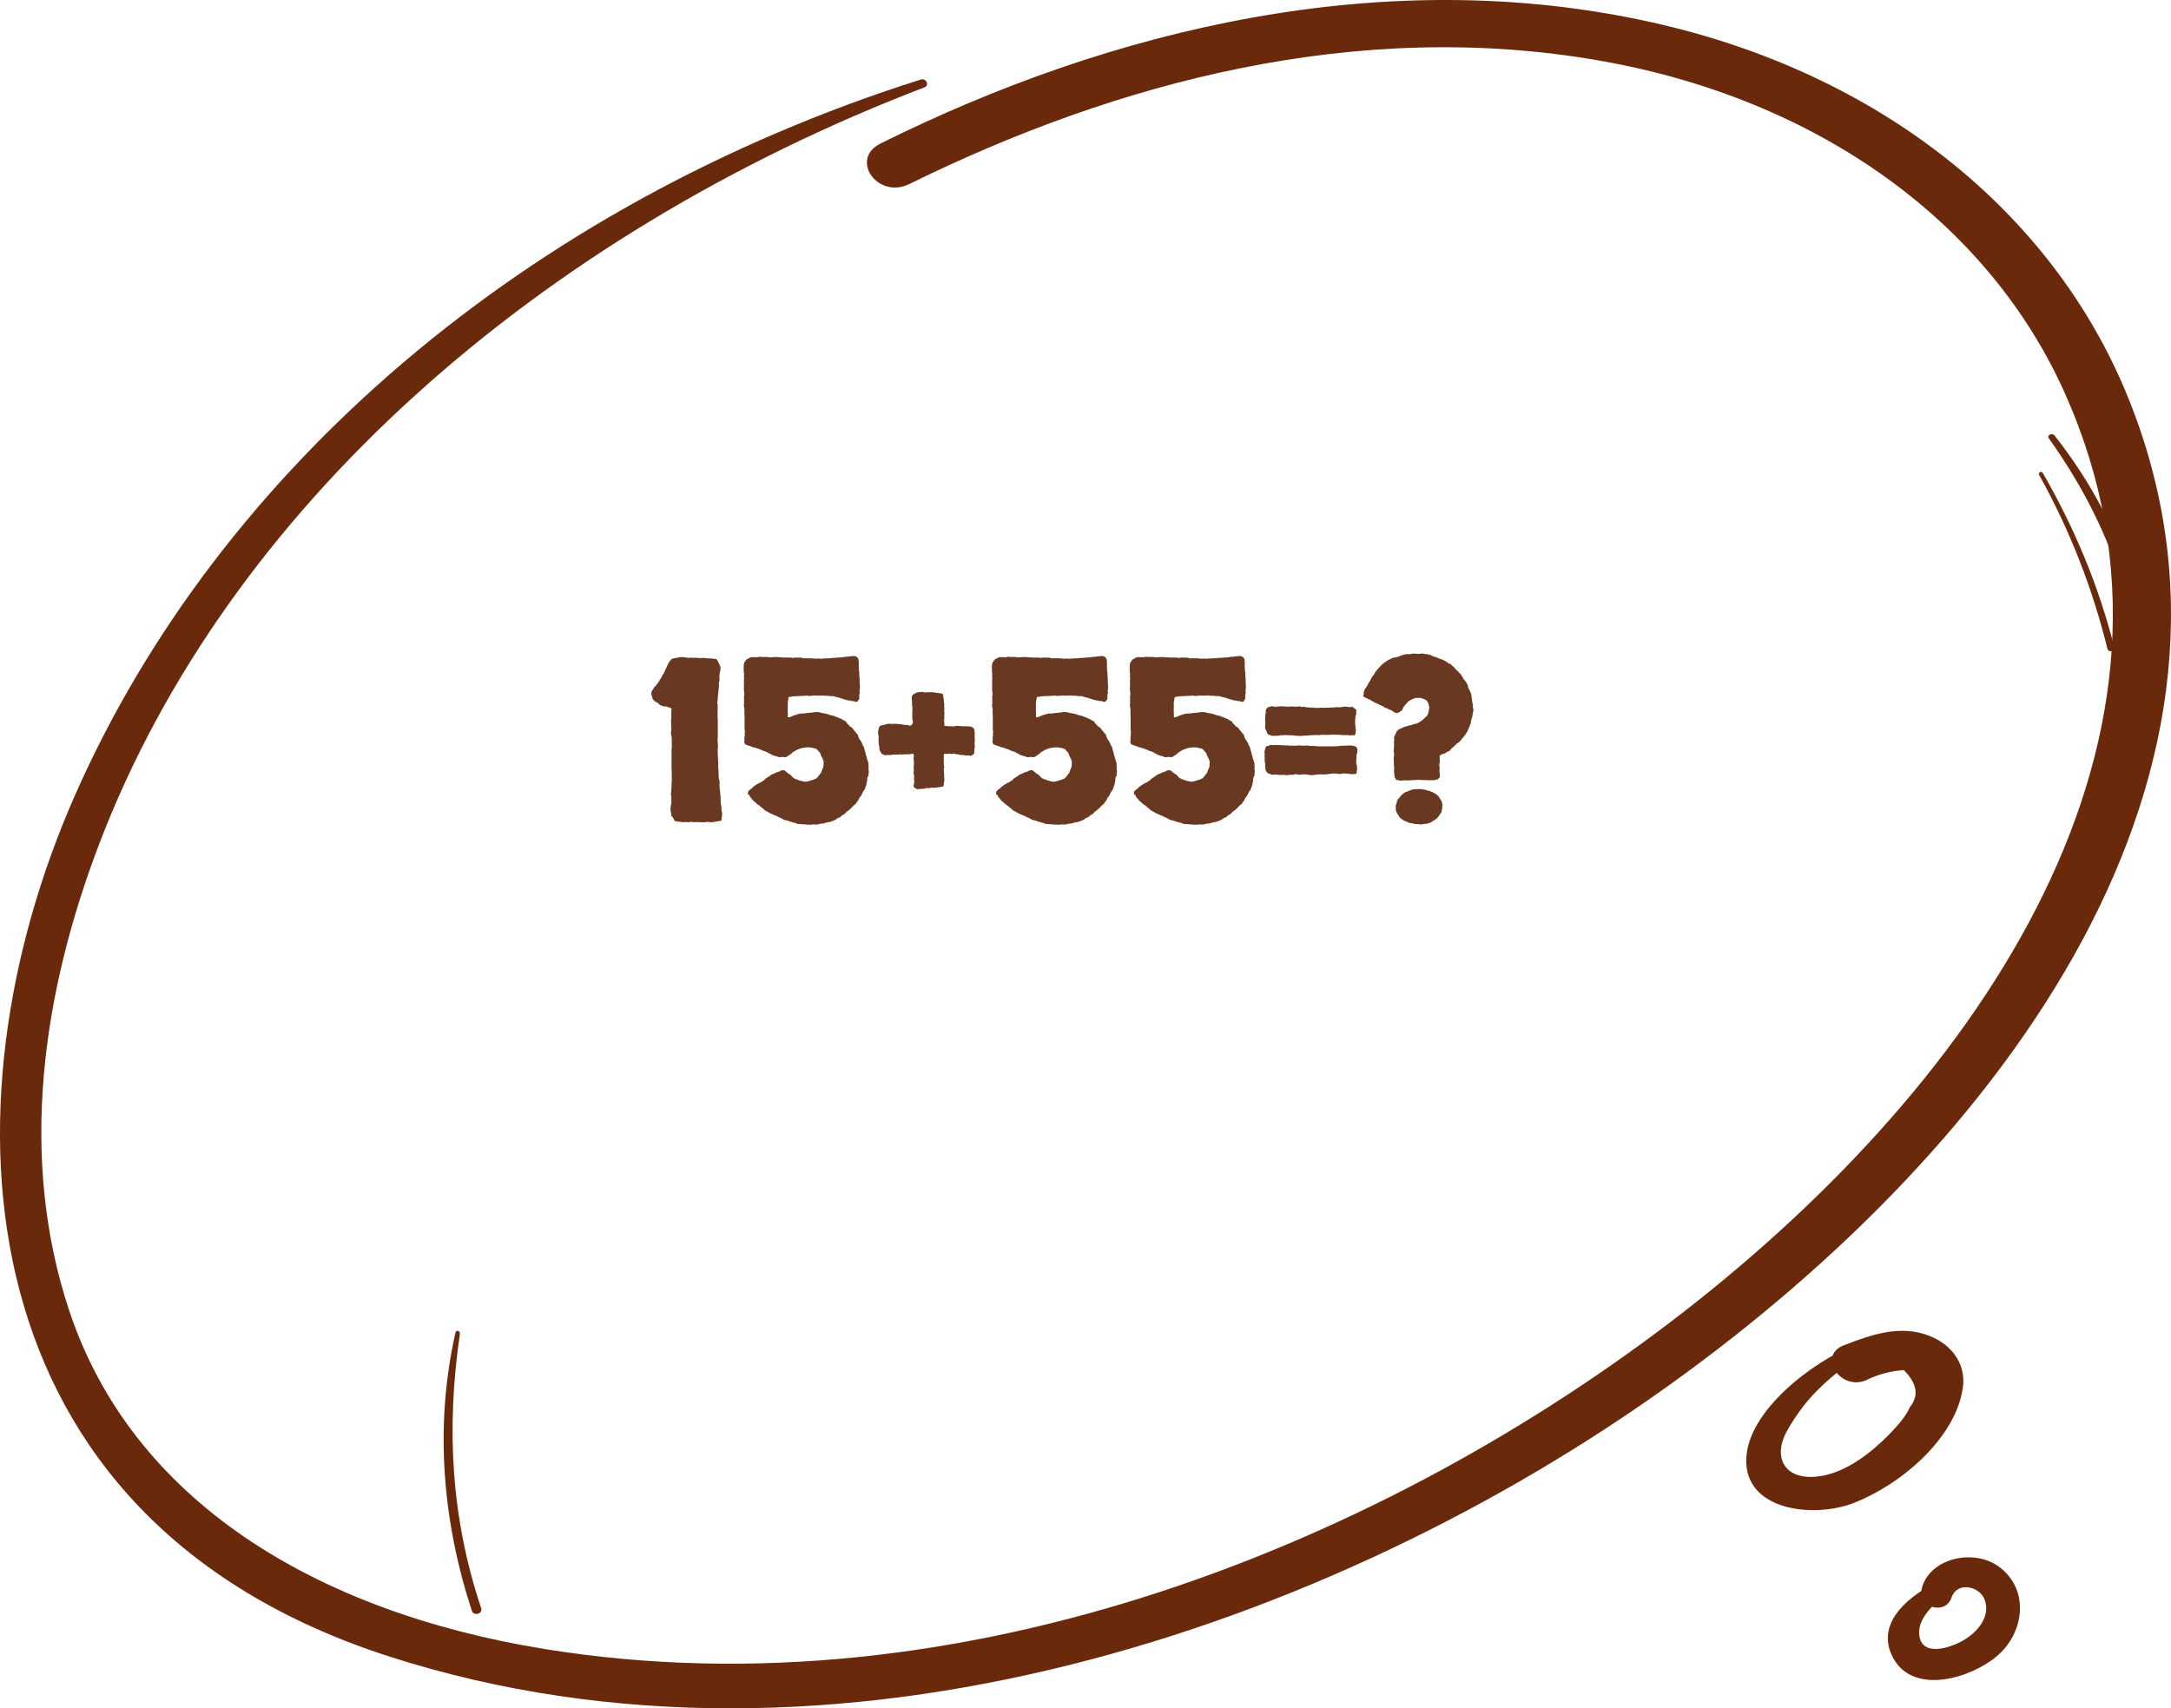 <svg fill="none" height="181" viewBox="0 0 230 181" width="230" xmlns="http://www.w3.org/2000/svg"><g fill="#6a290b"><path d="m97.525 8.435c-41.848 13.262-74.409 41.389-89.6 75.867-14.505 32.895-12.202 76.608 33.395 91.232 47.017 15.085 99.866-3.185 135.588-28.828 35.698-25.603 64.781-65.149 48.414-104.915-7.963-19.332-26.094-34.037-50.325-39.426-28.323-6.311-57.308.701-81.711 12.841-3.332 1.663-.294 5.95 3.063 4.287 21.977-10.818 47.434-17.589 73.16-13.062 23.178 4.067 41.235 17.189 49.296 35.339 16.072 36.141-8.747 72.561-40.353 97.162-31.386 24.401-76.492 42.952-120.766 35.78-24.354-3.947-43.685-15.786-50.35-35.84-5.39-16.207-2.867-33.636 3.185-49.483 13.549-35.479 46.527-64.468 87.419-80.134.564-.22.172-1.022-.416-.821z"/><path d="m196.567 142.445c-4.642 1.9-11.307 6.995-11.56 12.028-.275 5.596 7.125 6.431 11.399 4.761 5.125-2.005 10.779-6.933 11.537-12.174.368-2.443-1.08-4.573-3.562-5.533-3.079-1.212-6.182-.105-9.078 1.023-2.757 1.086-.367 4.823 2.367 3.696 1.264-.627 2.597-.982 4.022-1.086 1.402 1.399 1.632 2.694.644 3.925-.414 1.024-1.448 2.109-2.206 2.903-1.885 1.921-4.528 4.03-7.401 4.427-3.562.501-5.01-1.9-3.424-4.782.506-.919 1.103-1.817 1.77-2.673 1.723-2.213 3.93-3.905 6.251-5.596.62-.438-.161-1.169-.759-.919z"/><path d="m205.709 167.377c-3.307 1.521-7.205 4.522-5.126 8.316 2.173 3.944 8.197 2.122 10.961-.215 2.882-2.421 3.519-6.944.33-9.409-2.74-2.122-7.63-.964-8.315 2.401-.378 1.865 2.575 2.679 3.189.793.567-1.715 2.93-1.243 3.496.193.662 1.693-.59 3.322-2.078 4.244-1.465.9-4.63 1.95-4.843-.536-.165-1.929 1.937-3.494 3.307-4.694.662-.579-.165-1.436-.921-1.093z"/><path d="m48.258 141.169c-2.229 9.866-1.398 19.895 1.722 29.477.203.628 1.195.345.993-.263-3.201-9.603-3.708-19.105-2.249-29.072.041-.304-.405-.446-.466-.142z"/><path d="m216.027 50.313c3.272 5.882 5.65 12.002 7.242 18.437.109.434.829.257.72-.178-1.636-6.455-4.188-12.594-7.569-18.456-.153-.257-.523-.04-.393.197z"/><path d="m217.054 46.437c7.271 10.183 10.603 21.141 9.554 33.071-.046.655 1.142.655 1.212 0 1.026-11.91-2.33-23.424-10.16-33.369-.257-.318-.839-.04-.606.298z"/></g><path d="m76.465 86.906c-.188.078-.344.117-.469.117-.125.016-.266.039-.422.07-.219.031-.351.039-.398.023-.031-.016-.062-.031-.094-.047-.219.031-.398.047-.539.047-.125 0-.25 0-.375 0-.219-.016-.359-.023-.422-.023-.047.016-.102.023-.164.023s-.125-.008-.188-.023c-.047-.016-.102-.024-.164-.024-.125.031-.219.047-.281.047-.141 0-.25-.008-.328-.023-.25.031-.43.023-.539-.024-.109-.031-.203-.031-.281 0-.062-.031-.172-.062-.328-.094-.062-.141-.102-.227-.117-.258-.109-.156-.18-.25-.211-.281-.031-.078-.047-.141-.047-.188.016-.047.016-.086 0-.117-.062-.25-.078-.453-.047-.609.016-.156.039-.297.07-.422.016-.062.016-.109 0-.141 0-.031 0-.086 0-.164v-.328c0-.109-.008-.172-.023-.188-.016-.031-.024-.062-.024-.094.031-.25.047-.438.047-.562s.008-.242.023-.352c.016-.047.016-.094 0-.141 0-.047 0-.094 0-.141.016-.078.024-.164.024-.258.016-.094.016-.188 0-.281v-.586c-.016-.094-.024-.148-.024-.164.016-.031.024-.07.024-.117 0-.062-.008-.133-.024-.211 0-.094 0-.172 0-.234v-.328c0-.219 0-.414 0-.586.016-.172.016-.344 0-.516 0-.078 0-.164 0-.258 0-.094.008-.18.024-.258.016-.156.016-.289 0-.398 0-.141 0-.274 0-.399 0-.141-.008-.258-.024-.351-.047-.219-.07-.344-.07-.375 0-.062.008-.125.024-.188.016-.062.023-.125.023-.188v-.375c-.016-.125-.023-.227-.023-.305.016-.078.008-.156-.024-.234.031-.047.047-.156.047-.328 0-.219 0-.406 0-.562 0-.172.008-.312.023-.422-.047-.047-.133-.086-.258-.117-.203-.078-.383-.117-.539-.117-.141-.016-.266-.055-.375-.117-.094-.047-.172-.109-.234-.188-.062-.078-.148-.125-.258-.141-.031-.047-.086-.094-.164-.141-.062-.047-.117-.109-.164-.188-.047-.094-.07-.188-.07-.281-.031-.062-.055-.117-.07-.164-.016-.062-.016-.148 0-.258.047-.141.07-.211.07-.211.016 0 .039-.016.07-.047.047-.094.078-.148.094-.164.031-.031.047-.062.047-.094.125-.125.188-.188.188-.188 0-.016.008-.031.023-.047l.211-.258c.062-.109.102-.164.117-.164.016-.016.024-.039.024-.07.062-.078.102-.141.117-.188.031-.047.062-.094.094-.141.062-.109.094-.18.094-.211.016-.031.039-.07.07-.117.078-.094.117-.148.117-.164 0-.031.008-.055.023-.07.109-.219.203-.422.281-.609.016-.047.055-.133.117-.258.078-.125.133-.219.164-.281.109-.125.164-.188.164-.188 0-.016.008-.031.023-.047.219-.078.359-.117.422-.117.078-.016.164-.031.258-.047.125-.031.211-.047.258-.047.078-.016.141-.016.188 0h.117c.156 0 .234.008.234.023 0 .016.008.024.023.024.062-.016.156-.008.281.023h.164c.062-.016.117-.023.164-.023.062 0 .109.008.141.023h.141c.141-.016.219-.016.234 0h.07l.281.024c.156.016.297.008.422-.024.156.016.274.031.352.047.078 0 .148.008.211.023.109-.016.172-.016.188 0h.07c.172.016.305.031.399.047.094 0 .156.016.188.047.109.156.172.266.188.328.016.047.039.094.07.141.031.078.055.141.07.188.031.047.055.086.07.117v.328c-.016.078-.031.156-.047.234-.016.062-.031.133-.047.211 0 .188-.008.289-.024.305v.047l.024.258c-.047.203-.07.359-.07.469.016.109.016.211 0 .305 0 .078-.008.148-.024.211 0 .062-.008.133-.023.211-.047.312-.07.586-.07.82-.031.219-.047.344-.047.375v.164c.016.031.031.07.047.117-.016.188-.024.289-.024.305.016 0 .024.016.024.047-.016.078-.024.156-.024.234v.234c.016.109.016.195 0 .258v.117c0 .125.008.219.024.281v.656c.016.109.016.219 0 .328v.305.211c.016.047.016.102 0 .164v.281c-.016.188-.024.281-.024.281 0 .109.008.211.024.305.016.094.023.195.023.305 0 .125-.008.258-.023.398-.016.125-.016.25 0 .375v.328l.023.281c.016.125.023.266.023.422v.469c0 .141.016.289.047.445 0 .062-.008.117-.023.164 0 .047.008.094.023.141v.258c.016.188.031.305.047.351.016.031.031.062.047.094.016.094.016.188 0 .281-.016.094-.016.188 0 .281l.023.328c0 .047.008.102.023.164.016.047.024.086.024.117v.164c0 .047.008.102.023.164v.141c.016.047.024.109.024.188v.258c.016.125.016.195 0 .211v.047c.062.219.086.383.07.492 0 .094.008.18.023.258.016.062.023.117.023.164.016.047.031.102.047.164 0 .094-.008.195-.023.305 0 .094-.016.188-.047.281zm2.766-2.742c0-.188.016-.297.047-.328.125-.125.195-.195.211-.211.031-.031.062-.039.094-.023.031-.062.07-.109.117-.141.047-.047.094-.086.141-.117.078-.078.172-.141.281-.188.031-.062.078-.094.141-.094.062-.016.109-.055.141-.117.062 0 .117-.008.164-.023.047-.031.086-.062.117-.094.047-.031.086-.055.117-.07.047-.031.094-.062.141-.094l.094-.094.094-.094c.156-.109.242-.164.258-.164s.031-.008.047-.023c.156-.109.25-.18.281-.211.172-.078.266-.117.281-.117.031-.016.062-.031.094-.047.156-.078.258-.117.305-.117.141-.047.211-.07.211-.07 0-.016.008-.031.023-.047.219-.062.352-.094.398-.094.172.109.274.18.305.211.031.016.047.039.047.07.078.031.133.07.164.117.031.031.086.055.164.07.141.156.227.25.258.281l.094.094c.188.109.312.164.375.164s.117.023.164.07l.351.094c.094.016.172.031.234.047.062 0 .125.008.188.023.078-.031.156-.047.234-.047.078-.016.156-.039.234-.07.125-.031.227-.062.305-.094.172-.047.312-.117.422-.211.031-.031.062-.07.094-.117.047-.047.086-.094.117-.141.078-.125.125-.188.141-.188.016-.016.031-.031.047-.047.047-.125.078-.211.094-.258.078-.219.133-.344.164-.375.016-.094.023-.195.023-.305.016-.125.016-.234 0-.328-.016-.062-.039-.125-.07-.188-.016-.062-.039-.117-.07-.164-.094-.172-.148-.281-.164-.328 0-.063-.016-.117-.047-.164-.047-.078-.102-.141-.164-.188-.062-.062-.117-.133-.164-.211-.141-.078-.234-.117-.281-.117l-.328-.07c-.219-.047-.461-.047-.727 0l-.305.047-.281.094c-.094.062-.18.094-.258.094-.141.109-.219.164-.234.164-.016-.016-.031-.016-.047 0-.172.125-.281.219-.328.281-.031.047-.086.078-.164.094-.125.094-.195.148-.211.164-.125.063-.227.086-.305.07-.062-.016-.141-.024-.234-.024-.078 0-.148.008-.211.024-.062.016-.133.008-.211-.024-.109-.062-.203-.094-.281-.094-.078-.016-.156-.039-.234-.07-.031-.016-.078-.031-.141-.047-.062-.031-.109-.062-.141-.094-.125-.047-.219-.094-.281-.141s-.141-.086-.234-.117c-.234-.062-.414-.133-.539-.211-.094-.031-.164-.055-.211-.07-.047-.031-.109-.055-.188-.07-.156-.062-.258-.094-.305-.094-.031 0-.078-.008-.141-.023-.125-.047-.203-.086-.234-.117-.156-.031-.242-.055-.258-.07l-.258-.094c-.094-.094-.141-.156-.141-.188 0-.047 0-.109 0-.188 0-.047 0-.094 0-.141.016-.047.023-.086.023-.117-.016-.156-.016-.234 0-.234.016-.016.023-.039.023-.07-.016-.125-.016-.219 0-.281.016-.062.016-.133 0-.211 0-.094-.008-.188-.023-.281 0-.109 0-.211 0-.305v-1.008c-.016-.172-.023-.312-.023-.422.016-.125.016-.242 0-.351 0-.063-.008-.109-.024-.141-.016-.047-.023-.094-.023-.141s0-.102 0-.164c.016-.062.023-.141.023-.234-.031-.094-.031-.203 0-.328-.016-.078-.023-.141-.023-.188.016-.062.023-.109.023-.141l.024-.305c-.031-.109-.047-.234-.047-.375 0-.141 0-.289 0-.445.016-.156.016-.25 0-.281-.016-.047-.008-.086.023-.117-.031-.078-.039-.148-.023-.211.016-.078.023-.156.023-.234-.031-.141-.039-.211-.023-.211.016-.016.023-.031.023-.047-.016-.203-.031-.367-.047-.492 0-.125 0-.25 0-.375 0-.156.016-.297.047-.422.094-.156.156-.25.188-.281.047-.031.078-.07.094-.117.203-.078.312-.133.328-.164.109-.047.18-.062.211-.047h.094.211c.078-.016.141-.008.188.023.047-.016.102-.023.164-.023s.102-.016.117-.047c.125.016.242.024.351.024h.352c.156 0 .258.008.305.023.047 0 .086.008.117.023.109 0 .219-.008.328-.023s.227-.023.352-.023c.047 0 .094.008.141.023h.141c.047 0 .094.008.141.023h.164c.125.016.25.024.375.024.141-.016.289-.016.445 0h.164c.078 0 .141.016.188.047.047-.031.117-.047.211-.047h.258.281c.188 0 .297.023.328.07h.258c.062-.016.117-.016.164 0h.141.258c.266.031.445.047.539.047.094-.016.195-.024.305-.024.172.031.273.039.305.024.047-.016.086-.024.117-.024.156.016.281.008.375-.023h.352c.062-.016.125-.023.188-.023.078-.016.148-.024.211-.024h.211c.094-.016.18-.023.258-.023.094-.016.203-.024.328-.024.156 0 .234-.008.234-.023.016-.016.031-.023.047-.023.156-.016.281-.024.375-.024.109-.016.227-.031.351-.047.141-.016.258-.024.352-.024.109-.016.219.016.328.094.125.109.188.219.188.328.016.125.024.227.024.305v.164.258c.016.172.016.281 0 .328 0 .047.016.086.047.117 0 .281.016.586.047.914v.352c.016.031.023.078.023.141v.492c-.016.062-.031.125-.047.188 0 .047.016.109.047.188-.047.109-.07.219-.07.328.016.109.016.219 0 .328-.062.125-.117.211-.164.258-.031.047-.086.07-.164.07-.047 0-.094-.008-.141-.023-.047-.031-.102-.055-.164-.07-.109.016-.188.016-.234 0-.031-.031-.062-.047-.094-.047-.047-.016-.094-.016-.141 0-.031 0-.07-.008-.117-.024-.109-.047-.203-.07-.281-.07-.062-.016-.125-.039-.188-.07-.078-.031-.156-.055-.234-.07-.062-.016-.125-.039-.188-.07-.125-.031-.203-.047-.234-.047-.016 0-.047-.008-.094-.023-.156-.047-.258-.078-.305-.094-.094 0-.172 0-.234 0-.047-.016-.094-.016-.141 0-.062-.031-.219-.047-.469-.047-.047 0-.094 0-.141 0-.047-.016-.102-.023-.164-.023-.266.016-.453.023-.562.023s-.219-.008-.328-.023c-.188.016-.305.031-.352.047-.047 0-.094 0-.141 0-.156 0-.242-.016-.258-.047-.172.031-.344.047-.516.047-.172 0-.359.008-.562.023-.172 0-.274.008-.305.023-.031 0-.062 0-.094 0-.062 0-.133.016-.211.047-.062.016-.133.016-.211 0-.031.047-.055.102-.07.164 0 .062-.008.125-.023.188-.031.125-.047.242-.047.351v.281c.016.078.016.156 0 .234-.016.062-.016.133 0 .211v.188c.016.062.024.117.024.164 0 .078-.008.148-.024.211 0 .047.008.109.024.188.094-.016.156-.023.188-.023.031 0 .062-.008.094-.024.188-.094.289-.141.305-.141.047-.016.094-.031.141-.047.047-.016.094-.031.141-.047.219-.062.352-.102.399-.117.219 0 .391-.008.516-.024.125-.016.234-.031.328-.047.25-.016.43-.031.539-.047.109-.031.227-.047.352-.047.234 0 .406.031.516.094.094.016.164.023.211.023.062 0 .117.016.164.047.094 0 .164.008.211.023s.086.031.117.047c.172.062.266.094.281.094.172.047.273.07.305.07.031 0 .062.008.094.023.156.078.25.117.281.117.031 0 .062.008.094.023.141.078.234.125.281.141.047 0 .094.016.141.047.203.141.344.219.422.234.094.125.141.195.141.211s.016.039.047.07c.031.031.07.062.117.094.047.031.078.078.094.141.047.016.086.039.117.07.047.031.102.062.164.094.078.109.133.188.164.234.109.125.18.203.211.234.047.094.078.148.094.164.031 0 .062.016.094.047.062.172.102.281.117.328.016.031.024.062.024.094.031.031.055.07.07.117.031.047.062.086.094.117.094.141.164.274.211.399.031.094.055.156.07.187.031.016.055.039.07.07.062.172.086.266.07.281 0 .016.008.039.023.07.078.203.117.352.117.445.016.078.039.148.07.211.031.078.047.148.047.211.016.062.039.133.07.211.047.156.086.281.117.375-.016.078-.016.164 0 .258.016.094.016.18 0 .258v.164c0 .047.016.086.047.117-.031.078-.047.195-.047.352 0 .141-.039.242-.117.305 0 .078-.008.156-.023.234 0 .062-.008.133-.024.211l-.07.351c-.062.172-.109.305-.141.399-.062.156-.109.242-.141.258-.016 0-.031.016-.047.047-.062.141-.109.234-.141.281-.016.047-.039.086-.07.117 0 .062-.024.109-.07.141-.047.031-.086.07-.117.117-.047.125-.086.203-.117.234-.031.016-.031.039 0 .07-.094.078-.156.148-.188.211-.016.047-.039.086-.07.117-.109.109-.18.172-.211.188-.016 0-.031.008-.047.024-.125.141-.188.211-.188.211-.031.031-.07.07-.117.117-.047.031-.086.062-.117.094-.125.125-.203.18-.234.164-.031.031-.07.07-.117.117-.031.047-.062.086-.094.117-.078.047-.133.086-.164.117-.016.031-.047.047-.094.047-.141.094-.219.156-.234.187-.016.031-.039.055-.07.07-.125.047-.195.07-.211.07-.016 0-.031.008-.047.023-.125.094-.195.148-.211.164-.156.062-.266.109-.328.141-.062.016-.133.039-.211.07-.078.031-.156.047-.234.047-.078.016-.156.031-.234.047-.047.016-.094.031-.141.047-.031.016-.07.031-.117.047-.141 0-.242.008-.305.023-.188.031-.297.055-.328.07-.031.016-.062.023-.094.023-.234-.031-.406-.031-.516 0s-.203.031-.281 0c-.031 0-.125 0-.281 0-.297-.031-.516-.047-.656-.047-.125 0-.25-.016-.375-.047-.141-.078-.234-.117-.281-.117-.156-.016-.242-.031-.258-.047 0-.016-.016-.023-.047-.023-.172-.063-.289-.102-.351-.117-.047-.016-.094-.031-.141-.047-.047-.016-.102-.024-.164-.024-.047-.016-.094-.031-.141-.047-.094-.062-.164-.102-.211-.117-.031-.031-.062-.055-.094-.07-.109-.031-.195-.062-.258-.094-.031-.031-.07-.055-.117-.07-.047-.016-.086-.039-.117-.07-.078-.016-.141-.031-.188-.047-.031-.031-.078-.055-.141-.07-.156-.078-.273-.133-.351-.164-.203-.125-.375-.219-.516-.281-.125-.109-.188-.172-.188-.188-.094-.078-.148-.117-.164-.117s-.039-.016-.07-.047c-.109-.125-.188-.195-.234-.211-.031-.016-.062-.031-.094-.047-.047-.031-.086-.062-.117-.094-.031-.031-.062-.062-.094-.094-.156-.125-.258-.211-.305-.258-.047-.062-.094-.125-.141-.188-.031-.031-.062-.062-.094-.094-.016-.047-.047-.086-.094-.117-.031-.141-.07-.211-.117-.211s-.078-.016-.094-.047zm20.602-10.688c.062.078.094.172.094.281.016.094.031.203.047.328.031.203.039.32.023.352.031.078.047.141.047.188.016.031.008.062-.023.094.015.156.023.258.023.305.016.031.016.062 0 .094-.016.141-.016.25 0 .328s.016.156 0 .234v.375c0 .078-.008.141-.023.188v.094l.023.281v.141c.016.047.016.094 0 .141l.469.047h.234c.094-.016.172-.008.234.024.25-.047.407-.07.469-.07.266.016.438.031.516.047h.234.235c.046-.016.093-.008.14.024.063-.016.117-.016.164 0 .047 0 .102.008.164.023.203.109.305.203.305.281.016.062.031.156.047.281.016.109.016.211 0 .305v.305c0 .078.008.164.023.258.016.078.008.156-.023.234-.016.047-.016.117 0 .211.016.078.023.156.023.234-.031.125-.047.211-.047.258 0 .125-.007.211-.023.258 0 .047.008.102.023.164-.046.063-.109.125-.187.188-.063.062-.133.102-.211.117-.172-.047-.289-.062-.352-.047-.046.016-.101.016-.164 0-.203-.047-.359-.062-.468-.047-.11 0-.203-.023-.282-.07-.093.016-.187.008-.281-.024-.078-.031-.164-.047-.258-.047l-.281.023c-.172-.031-.273-.039-.305-.023-.015.016-.039.023-.07.023-.203-.016-.32-.016-.351 0-.047.094-.055.203-.024.328-.016.094-.023.156-.023.188.016.016.023.039.023.07 0 .094-.008.188-.023.281 0 .094.008.188.023.281 0 .062.008.117.024.164.015.031.015.086 0 .164-.032.078-.047.141-.047.188.016.031.023.062.023.094 0 .172.008.281.024.328.015.047.015.086 0 .117.015.234.023.406.023.516.016.109 0 .203-.047.281 0 .156-.008.258-.023.305-.016.047-.031.094-.047.141-.188.031-.312.055-.375.07-.047 0-.109.008-.188.024-.172.031-.312.047-.422.047-.109-.016-.227-.016-.352 0-.141.047-.219.062-.234.047 0-.016-.008-.023-.024-.023-.172 0-.281.016-.328.047-.031.016-.07.024-.117.024-.109 0-.172.008-.188.023-.016 0-.039 0-.07 0-.156.016-.258.024-.305.024-.047-.016-.102-.008-.164.023-.047-.031-.102-.062-.164-.094-.047-.047-.102-.086-.164-.117-.031-.078-.047-.141-.047-.188 0-.062.016-.133.047-.211.031-.141.031-.289 0-.445 0-.078 0-.141 0-.188.016-.047.016-.109 0-.188.016-.062.008-.117-.023-.164-.016-.062-.023-.133-.023-.211.031-.172.039-.281.023-.328-.016-.062-.023-.125-.023-.188l.047-.375-.047-.516c0-.047 0-.094 0-.141 0-.062.016-.109.047-.141-.016-.078-.031-.133-.047-.164 0-.047 0-.086 0-.117-.141 0-.219.008-.234.023s-.039.023-.07.023c-.172 0-.281.008-.328.024-.047 0-.094 0-.141 0-.109-.016-.18-.016-.211 0-.016 0-.031 0-.047 0-.062 0-.117.008-.164.023-.031 0-.078-.008-.141-.023-.094 0-.164.008-.211.023-.031 0-.07 0-.117 0h-.375c-.172 0-.289.016-.352.047-.078 0-.148 0-.211 0-.047-.016-.102-.016-.164 0-.156.016-.242.023-.258.023-.016-.016-.039-.023-.07-.023-.219-.078-.336-.156-.352-.234-.062-.125-.102-.195-.117-.211-.016-.031-.039-.078-.07-.141.031-.125.024-.25-.023-.375-.031-.141-.047-.297-.047-.469-.016-.156-.016-.289 0-.398.016-.125 0-.25-.047-.375-.016-.156-.016-.274 0-.352.016-.094.031-.172.047-.234.062-.172.094-.258.094-.258.016 0 .023-.008.023-.023.172-.047.258-.078.258-.094.094 0 .172-.016.234-.047.078-.031.148-.055.211-.07.141 0 .242-.016.305-.047.188.031.289.047.305.047.031-.016.062-.023.094-.023h.398c.062 0 .125.008.188.023l.281.024c.094.031.18.047.258.047.094.016.172.024.234.024.062-.016.125-.016.188 0s.117.039.164.07c.062.016.125.008.188-.023.156-.125.227-.234.211-.328-.016-.094-.031-.18-.047-.258 0-.078-.008-.164-.024-.258 0-.109 0-.203 0-.281v-.352c.016-.172.024-.297.024-.375-.016-.125-.031-.219-.047-.281 0-.063 0-.141 0-.234 0-.156-.008-.281-.023-.375-.016-.094-.016-.203 0-.328.031-.031.055-.07.07-.117.016-.047.047-.078.094-.094.156-.109.274-.172.352-.188.094-.031.18-.055.258-.07h.258c.016-.016.031-.023.047-.023.062 0 .117.016.164.047.062.016.117.024.164.024h.141c.047-.016.086-.024.117-.024h.399c.062 0 .117.008.164.024.062.016.117.008.164-.024.062.047.156.07.281.07.172.031.289.047.352.047s.133.008.211.024zm5.695 10.688c0-.188.016-.297.047-.328.125-.125.196-.195.211-.211.031-.031.063-.039.094-.023.031-.062.07-.109.117-.141.047-.047.094-.086.141-.117.078-.078.172-.141.281-.188.031-.062.078-.094.141-.094.062-.016.109-.055.14-.117.063 0 .117-.008.164-.023.047-.031.086-.062.117-.094.047-.031.086-.055.118-.07.047-.031.093-.062.14-.094.032-.031.063-.062.094-.094.031-.031.063-.062.094-.094.156-.109.242-.164.258-.164.015 0 .031-.008.046-.023.157-.109.25-.18.282-.211.172-.078.265-.117.281-.117.031-.016.062-.031.094-.047.156-.078.258-.117.304-.117.141-.047.211-.07.211-.07 0-.016.008-.031.024-.047.219-.062.351-.094.398-.094.172.109.274.18.305.211.031.016.047.039.047.07.078.031.133.07.164.117.031.031.086.055.164.07.141.156.226.25.258.281.031.031.062.062.093.094.188.109.313.164.375.164.063 0 .118.023.165.07l.351.094c.094.016.172.031.234.047.063 0 .125.008.188.023.078-.031.156-.047.234-.047.078-.016.157-.039.235-.07.125-.031.226-.062.304-.094.172-.047.313-.117.422-.211.032-.031.063-.07.094-.117.047-.047.086-.094.117-.141.078-.125.125-.188.141-.188.015-.016.031-.031.047-.047.047-.125.078-.211.093-.258.079-.219.133-.344.165-.375.015-.094.023-.195.023-.305.016-.125.016-.234 0-.328-.016-.062-.039-.125-.07-.188-.016-.062-.039-.117-.071-.164-.093-.172-.148-.281-.164-.328 0-.063-.015-.117-.047-.164-.046-.078-.101-.141-.164-.188-.062-.062-.117-.133-.164-.211-.14-.078-.234-.117-.281-.117l-.328-.07c-.219-.047-.461-.047-.727 0l-.304.047-.282.094c-.093.062-.179.094-.257.094-.141.109-.219.164-.235.164-.015-.016-.031-.016-.047 0-.172.125-.281.219-.328.281-.031.047-.086.078-.164.094-.125.094-.195.148-.211.164-.125.063-.226.086-.304.07-.063-.016-.141-.024-.235-.024-.078 0-.148.008-.211.024-.062.016-.133.008-.211-.024-.109-.062-.203-.094-.281-.094-.078-.016-.156-.039-.234-.07-.032-.016-.078-.031-.141-.047-.062-.031-.109-.062-.141-.094-.125-.047-.218-.094-.281-.141-.062-.047-.14-.086-.234-.117-.235-.062-.414-.133-.539-.211-.094-.031-.164-.055-.211-.07-.047-.031-.11-.055-.188-.07-.156-.062-.258-.094-.304-.094-.032 0-.079-.008-.141-.023-.125-.047-.203-.086-.234-.117-.157-.031-.243-.055-.258-.07l-.258-.094c-.094-.094-.141-.156-.141-.188 0-.047 0-.109 0-.188 0-.047 0-.094 0-.141.016-.047.024-.086.024-.117-.016-.156-.016-.234 0-.234.015-.016.023-.039.023-.07-.015-.125-.015-.219 0-.281.016-.062.016-.133 0-.211 0-.094-.008-.188-.023-.281 0-.109 0-.211 0-.305v-1.008c-.016-.172-.024-.312-.024-.422.016-.125.016-.242 0-.351 0-.063-.007-.109-.023-.141-.016-.047-.024-.094-.024-.141s0-.102 0-.164c.016-.062.024-.141.024-.234-.031-.094-.031-.203 0-.328-.016-.078-.024-.141-.024-.188.016-.062.024-.109.024-.141l.023-.305c-.031-.109-.047-.234-.047-.375 0-.141 0-.289 0-.445.016-.156.016-.25 0-.281-.015-.047-.007-.086.024-.117-.031-.078-.039-.148-.024-.211.016-.078.024-.156.024-.234-.031-.141-.039-.211-.024-.211.016-.016.024-.031.024-.047-.016-.203-.031-.367-.047-.492 0-.125 0-.25 0-.375 0-.156.016-.297.047-.422.094-.156.156-.25.187-.281.047-.031.079-.07.094-.117.203-.078.313-.133.328-.164.11-.047.18-.062.211-.047h.094.211c.078-.016.141-.008.187.023.047-.016.102-.023.164-.023.063 0 .102-.016.118-.047.125.016.242.024.351.024h.352c.156 0 .258.008.304.023.047 0 .086.008.118.023.109 0 .218-.008.328-.023.109-.016.226-.023.351-.023.047 0 .094.008.141.023h.141c.046 0 .093.008.14.023h.164c.125.016.25.024.375.024.141-.016.289-.016.446 0h.164c.078 0 .14.016.187.047.047-.031.117-.047.211-.047h.258.281c.188 0 .297.023.328.07h.258c.063-.016.117-.016.164 0h.141.258c.265.031.445.047.539.047.093-.016.195-.024.304-.024.172.031.274.039.305.024.047-.016.086-.024.117-.024.156.016.281.008.375-.023h.352c.062-.016.125-.023.187-.023.078-.016.149-.024.211-.024h.211c.094-.016.18-.023.258-.023.094-.016.203-.024.328-.024.156 0 .234-.008.234-.023.016-.016.032-.023.047-.023.157-.016.282-.024.375-.024.11-.016.227-.031.352-.047.141-.016.258-.024.351-.024.11-.016.219.016.329.094.125.109.187.219.187.328.016.125.024.227.024.305v.164.258c.015.172.015.281 0 .328 0 .047.015.086.046.117 0 .281.016.586.047.914v.352c.016.031.024.078.024.141v.492c-.016.062-.032.125-.047.188 0 .047.015.109.047.188-.047.109-.071.219-.071.328.016.109.016.219 0 .328-.062.125-.117.211-.164.258-.031.047-.086.07-.164.07-.047 0-.093-.008-.14-.023-.047-.031-.102-.055-.164-.07-.11.016-.188.016-.235 0-.031-.031-.062-.047-.094-.047-.046-.016-.093-.016-.14 0-.031 0-.07-.008-.117-.024-.11-.047-.203-.07-.282-.07-.062-.016-.125-.039-.187-.07-.078-.031-.156-.055-.234-.07-.063-.016-.125-.039-.188-.07-.125-.031-.203-.047-.234-.047-.016 0-.047-.008-.094-.023-.156-.047-.258-.078-.305-.094-.094 0-.172 0-.234 0-.047-.016-.094-.016-.141 0-.062-.031-.219-.047-.469-.047-.046 0-.093 0-.14 0-.047-.016-.102-.023-.164-.023-.266.016-.453.023-.563.023-.109 0-.218-.008-.328-.023-.187.016-.305.031-.351.047-.047 0-.094 0-.141 0-.156 0-.242-.016-.258-.047-.172.031-.344.047-.515.047-.172 0-.36.008-.563.023-.172 0-.273.008-.305.023-.031 0-.062 0-.093 0-.063 0-.133.016-.211.047-.063.016-.133.016-.211 0-.032.047-.055.102-.071.164 0 .062-.007.125-.023.188-.031.125-.047.242-.047.351v.281c.016.078.016.156 0 .234-.016.062-.016.133 0 .211v.188c.016.062.024.117.024.164 0 .078-.008.148-.024.211 0 .047.008.109.024.188.093-.016.156-.023.187-.023s.063-.008.094-.024c.187-.094.289-.141.304-.141.047-.016.094-.031.141-.047l.141-.047c.218-.062.351-.102.398-.117.219 0 .391-.008.516-.024.125-.016.234-.031.328-.047.25-.016.43-.031.539-.047.109-.031.227-.047.352-.047.234 0 .406.031.515.094.094.016.164.023.211.023.063 0 .117.016.164.047.094 0 .164.008.211.023s.086.031.117.047c.172.062.266.094.282.094.171.047.273.07.304.07s.063.008.094.023c.156.078.25.117.281.117s.063.008.094.023c.141.078.234.125.281.141.047 0 .094.016.141.047.203.141.344.219.422.234.093.125.14.195.14.211s.016.039.047.07c.031.031.071.062.117.094.047.031.079.078.094.141.047.016.086.039.117.07.047.031.102.062.164.094.079.109.133.188.164.234.11.125.18.203.211.234.047.094.079.148.094.164.031 0 .063.016.094.047.062.172.101.281.117.328.016.031.024.062.024.094.031.031.054.07.07.117.031.047.062.086.094.117.093.141.164.274.211.399.031.094.054.156.07.187.031.016.055.039.07.07.063.172.086.266.07.281 0 .016.008.039.024.07.078.203.117.352.117.445.016.078.039.148.07.211.032.078.047.148.047.211.016.062.039.133.071.211.046.156.086.281.117.375-.016.078-.016.164 0 .258.015.094.015.18 0 .258v.164c0 .047.015.086.047.117-.032.078-.047.195-.047.352 0 .141-.039.242-.117.305 0 .078-.008.156-.024.234 0 .062-.008.133-.023.211l-.071.351c-.062.172-.109.305-.14.399-.063.156-.11.242-.141.258-.015 0-.031.016-.047.047-.062.141-.109.234-.14.281-.016.047-.039.086-.071.117 0 .062-.023.109-.07.141-.047.031-.086.07-.117.117-.047.125-.086.203-.117.234-.032.016-.032.039 0 .07-.094.078-.157.148-.188.211-.015.047-.039.086-.07.117-.11.109-.18.172-.211.188-.016 0-.031.008-.047.024-.125.141-.187.211-.187.211-.032.031-.071.07-.118.117-.047.031-.086.062-.117.094-.125.125-.203.18-.234.164-.031.031-.071.07-.117.117-.032.047-.063.086-.094.117-.078.047-.133.086-.164.117-.016.031-.047.047-.094.047-.141.094-.219.156-.234.187-.016.031-.039.055-.071.07-.125.047-.195.07-.211.07-.015 0-.031.008-.046.023-.125.094-.196.148-.211.164-.157.062-.266.109-.329.141-.062.016-.132.039-.21.07-.079.031-.157.047-.235.047-.078.016-.156.031-.234.047-.047.016-.094.031-.141.047-.031.016-.07.031-.117.047-.141 0-.242.008-.305.023-.187.031-.297.055-.328.07-.031.016-.062.023-.094.023-.234-.031-.406-.031-.515 0-.11.031-.203.031-.281 0-.032 0-.125 0-.282 0-.297-.031-.515-.047-.656-.047-.125 0-.25-.016-.375-.047-.141-.078-.234-.117-.281-.117-.156-.016-.242-.031-.258-.047 0-.016-.016-.023-.047-.023-.172-.063-.289-.102-.351-.117-.047-.016-.094-.031-.141-.047s-.102-.024-.164-.024c-.047-.016-.094-.031-.141-.047-.094-.062-.164-.102-.211-.117-.031-.031-.062-.055-.093-.07-.11-.031-.196-.062-.258-.094-.032-.031-.071-.055-.117-.07-.047-.016-.086-.039-.118-.07-.078-.016-.14-.031-.187-.047-.031-.031-.078-.055-.141-.07-.156-.078-.273-.133-.351-.164-.203-.125-.375-.219-.516-.281-.125-.109-.187-.172-.187-.188-.094-.078-.149-.117-.165-.117-.015 0-.039-.016-.07-.047-.109-.125-.187-.195-.234-.211-.031-.016-.063-.031-.094-.047-.047-.031-.086-.062-.117-.094-.031-.031-.063-.062-.094-.094-.156-.125-.258-.211-.305-.258-.046-.062-.093-.125-.14-.188-.031-.031-.063-.062-.094-.094-.016-.047-.047-.086-.094-.117-.031-.141-.07-.211-.117-.211s-.078-.016-.094-.047zm14.602 0c0-.188.016-.297.047-.328.125-.125.195-.195.211-.211.031-.031.062-.039.093-.023.032-.062.071-.109.118-.141.047-.047.093-.086.14-.117.078-.078.172-.141.282-.188.031-.062.078-.094.14-.094.063-.016.11-.055.141-.117.062 0 .117-.008.164-.023.047-.031.086-.062.117-.094.047-.031.086-.055.117-.07.047-.031.094-.062.141-.094.031-.031.062-.062.094-.094.031-.031.062-.062.093-.094.157-.109.243-.164.258-.164.016 0 .031-.008.047-.023.156-.109.25-.18.281-.211.172-.078.266-.117.282-.117l.093-.047c.157-.078.258-.117.305-.117.141-.047.211-.07.211-.07 0-.016.008-.031.023-.047.219-.062.352-.094.399-.094.172.109.273.18.304.211.032.016.047.039.047.07.078.031.133.07.164.117.032.031.086.055.164.07.141.156.227.25.258.281.032.031.063.062.094.094.188.109.313.164.375.164.063 0 .117.023.164.07l.352.094c.093.016.172.031.234.047.063 0 .125.008.188.023.078-.031.156-.047.234-.047.078-.016.156-.039.234-.07.125-.031.227-.062.305-.094.172-.047.312-.117.422-.211.031-.031.062-.07.094-.117.046-.047.086-.094.117-.141.078-.125.125-.188.14-.188.016-.016.032-.031.047-.047.047-.125.078-.211.094-.258.078-.219.133-.344.164-.375.016-.094.024-.195.024-.305.015-.125.015-.234 0-.328-.016-.062-.04-.125-.071-.188-.015-.062-.039-.117-.07-.164-.094-.172-.149-.281-.164-.328 0-.063-.016-.117-.047-.164-.047-.078-.102-.141-.164-.188-.063-.062-.117-.133-.164-.211-.141-.078-.235-.117-.281-.117l-.329-.07c-.218-.047-.46-.047-.726 0l-.305.047-.281.094c-.094.062-.18.094-.258.094-.14.109-.219.164-.234.164-.016-.016-.031-.016-.047 0-.172.125-.281.219-.328.281-.031.047-.086.078-.164.094-.125.094-.196.148-.211.164-.125.063-.227.086-.305.07-.062-.016-.141-.024-.234-.024-.078 0-.149.008-.211.024-.063.016-.133.008-.211-.024-.11-.062-.203-.094-.281-.094-.079-.016-.157-.039-.235-.07-.031-.016-.078-.031-.14-.047-.063-.031-.11-.062-.141-.094-.125-.047-.219-.094-.281-.141-.063-.047-.141-.086-.235-.117-.234-.062-.414-.133-.539-.211-.093-.031-.164-.055-.211-.07-.047-.031-.109-.055-.187-.07-.156-.062-.258-.094-.305-.094-.031 0-.078-.008-.14-.023-.125-.047-.204-.086-.235-.117-.156-.031-.242-.055-.258-.07l-.257-.094c-.094-.094-.141-.156-.141-.188 0-.047 0-.109 0-.188 0-.047 0-.094 0-.141.016-.047.023-.086.023-.117-.015-.156-.015-.234 0-.234.016-.016.024-.039.024-.07-.016-.125-.016-.219 0-.281.015-.062.015-.133 0-.211 0-.094-.008-.188-.024-.281 0-.109 0-.211 0-.305v-1.008c-.015-.172-.023-.312-.023-.422.016-.125.016-.242 0-.351 0-.063-.008-.109-.024-.141-.015-.047-.023-.094-.023-.141s0-.102 0-.164c.016-.062.023-.141.023-.234-.031-.094-.031-.203 0-.328-.015-.078-.023-.141-.023-.188.016-.062.023-.109.023-.141l.024-.305c-.031-.109-.047-.234-.047-.375 0-.141 0-.289 0-.445.016-.156.016-.25 0-.281-.016-.047-.008-.086.023-.117-.031-.078-.039-.148-.023-.211.016-.078.023-.156.023-.234-.031-.141-.039-.211-.023-.211.016-.016.023-.031.023-.047-.015-.203-.031-.367-.046-.492 0-.125 0-.25 0-.375 0-.156.015-.297.046-.422.094-.156.157-.25.188-.281.047-.031.078-.07.094-.117.203-.078.312-.133.328-.164.109-.047.18-.062.211-.047h.094.21c.079-.016.141-.008.188.023.047-.016.102-.023.164-.023.063 0 .102-.016.117-.047.125.016.242.024.352.024h.351c.157 0 .258.008.305.023.047 0 .086.008.117.023.11 0 .219-.008.328-.023.11-.016.227-.023.352-.023.047 0 .094.008.141.023h.14c.047 0 .094.008.141.023h.164c.125.016.25.024.375.024.14-.016.289-.016.445 0h.164c.078 0 .141.016.188.047.047-.031.117-.047.211-.047h.257.282c.187 0 .297.023.328.07h.258c.062-.016.117-.016.164 0h.14.258c.266.031.445.047.539.047.094-.016.196-.024.305-.024.172.031.273.039.305.024.046-.016.086-.024.117-.024.156.016.281.008.375-.023h.351c.063-.016.125-.023.188-.023.078-.016.148-.024.211-.024h.211c.093-.016.179-.023.258-.023.093-.016.203-.024.328-.024.156 0 .234-.008.234-.023.016-.016.031-.023.047-.023.156-.016.281-.024.375-.024.109-.016.226-.031.351-.047.141-.016.258-.024.352-.024.109-.016.219.016.328.094.125.109.188.219.188.328.015.125.023.227.023.305v.164.258c.016.172.016.281 0 .328 0 .047.016.086.047.117 0 .281.016.586.047.914v.352c.015.031.023.078.023.141v.492c-.015.062-.031.125-.047.188 0 .047.016.109.047.188-.047.109-.07.219-.07.328.016.109.016.219 0 .328-.063.125-.117.211-.164.258-.031.047-.086.07-.164.07-.047 0-.094-.008-.141-.023-.047-.031-.101-.055-.164-.07-.109.016-.187.016-.234 0-.031-.031-.063-.047-.094-.047-.047-.016-.094-.016-.141 0-.031 0-.07-.008-.117-.024-.109-.047-.203-.07-.281-.07-.063-.016-.125-.039-.188-.07-.078-.031-.156-.055-.234-.07-.062-.016-.125-.039-.187-.07-.125-.031-.204-.047-.235-.047-.015 0-.047-.008-.094-.023-.156-.047-.257-.078-.304-.094-.094 0-.172 0-.235 0-.046-.016-.093-.016-.14 0-.063-.031-.219-.047-.469-.047-.047 0-.094 0-.141 0-.046-.016-.101-.023-.164-.023-.265.016-.453.023-.562.023-.11 0-.219-.008-.328-.023-.188.016-.305.031-.352.047-.047 0-.094 0-.14 0-.157 0-.243-.016-.258-.047-.172.031-.344.047-.516.047s-.359.008-.562.023c-.172 0-.274.008-.305.023-.031 0-.063 0-.094 0-.062 0-.133.016-.211.047-.062.016-.133.016-.211 0-.031.047-.054.102-.07.164 0 .062-.008.125-.023.188-.032.125-.047.242-.047.351v.281c.015.078.015.156 0 .234-.016.062-.016.133 0 .211v.188c.015.062.023.117.023.164 0 .078-.008.148-.023.211 0 .047.007.109.023.188.094-.016.156-.023.188-.023.031 0 .062-.008.093-.024.188-.094.289-.141.305-.141.047-.016.094-.031.141-.047.047-.016.093-.031.14-.047.219-.062.352-.102.399-.117.218 0 .39-.008.515-.024.125-.016.235-.031.328-.047.25-.016.43-.031.54-.047.109-.031.226-.047.351-.047.234 0 .406.031.516.094.093.016.164.023.211.023.062 0 .117.016.164.047.093 0 .164.008.211.023s.086.031.117.047c.172.062.265.094.281.094.172.047.274.07.305.07s.062.008.094.023c.156.078.25.117.281.117s.062.008.094.023c.14.078.234.125.281.141.047 0 .094.016.14.047.204.141.344.219.422.234.094.125.141.195.141.211s.016.039.047.07c.031.031.07.062.117.094.047.031.078.078.094.141.047.016.086.039.117.07.047.031.101.062.164.094.078.109.133.188.164.234.109.125.18.203.211.234.047.094.078.148.094.164.031 0 .062.016.093.047.063.172.102.281.118.328.015.031.023.062.023.094.031.031.055.07.07.117.032.047.063.086.094.117.094.141.164.274.211.399.031.094.055.156.07.187.032.016.055.039.071.07.062.172.086.266.07.281 0 .016.008.039.023.07.079.203.118.352.118.445.015.078.039.148.07.211.031.078.047.148.047.211.015.062.039.133.07.211.047.156.086.281.117.375-.015.078-.015.164 0 .258.016.094.016.18 0 .258v.164c0 .047.016.086.047.117-.031.078-.047.195-.047.352 0 .141-.039.242-.117.305 0 .078-.008.156-.023.234 0 .062-.008.133-.024.211l-.07.351c-.063.172-.109.305-.141.399-.062.156-.109.242-.14.258-.016 0-.032.016-.047.047-.063.141-.11.234-.141.281-.015.047-.039.086-.07.117 0 .062-.024.109-.07.141-.047.031-.086.07-.118.117-.046.125-.086.203-.117.234-.031.016-.031.039 0 .07-.094.078-.156.148-.187.211-.016.047-.039.086-.071.117-.109.109-.179.172-.211.188-.015 0-.031.008-.046.024-.125.141-.188.211-.188.211-.031.031-.07.07-.117.117-.047.031-.086.062-.117.094-.125.125-.203.18-.235.164-.031.031-.07.07-.117.117-.031.047-.062.086-.094.117-.078.047-.132.086-.164.117-.015.031-.047.047-.093.047-.141.094-.219.156-.235.187-.015.031-.039.055-.07.07-.125.047-.195.07-.211.07s-.031.008-.047.023c-.125.094-.195.148-.211.164-.156.062-.265.109-.328.141-.062.016-.133.039-.211.07-.078.031-.156.047-.234.047-.078.016-.157.031-.235.047-.047.016-.093.031-.14.047-.032.016-.071.031-.117.047-.141 0-.243.008-.305.023-.188.031-.297.055-.328.07-.032.016-.063.023-.094.023-.234-.031-.406-.031-.516 0-.109.031-.203.031-.281 0-.031 0-.125 0-.281 0-.297-.031-.516-.047-.656-.047-.125 0-.25-.016-.375-.047-.141-.078-.235-.117-.282-.117-.156-.016-.242-.031-.257-.047 0-.016-.016-.023-.047-.023-.172-.063-.289-.102-.352-.117-.047-.016-.094-.031-.141-.047-.046-.016-.101-.024-.164-.024-.046-.016-.093-.031-.14-.047-.094-.062-.164-.102-.211-.117-.031-.031-.063-.055-.094-.07-.109-.031-.195-.062-.258-.094-.031-.031-.07-.055-.117-.07s-.086-.039-.117-.07c-.078-.016-.141-.031-.188-.047-.031-.031-.078-.055-.14-.07-.156-.078-.274-.133-.352-.164-.203-.125-.375-.219-.515-.281-.125-.109-.188-.172-.188-.188-.094-.078-.148-.117-.164-.117s-.039-.016-.07-.047c-.11-.125-.188-.195-.235-.211-.031-.016-.062-.031-.093-.047-.047-.031-.086-.062-.118-.094-.031-.031-.062-.062-.093-.094-.157-.125-.258-.211-.305-.258-.047-.062-.094-.125-.141-.188-.031-.031-.062-.062-.093-.094-.016-.047-.047-.086-.094-.117-.031-.141-.07-.211-.117-.211s-.078-.016-.094-.047zm23.109-9.305c.141.094.211.148.211.164.11.062.172.109.188.141.031.016.047.039.047.07-.016.141-.016.25 0 .328.015.062.007.109-.024.141-.047.141-.07.234-.07.281.015.031.015.062 0 .094 0 .062-.008.117-.024.164v.164.281.141c.016.031.024.078.024.141.031.141.039.234.023.281 0 .047.016.094.047.141-.031.078-.047.164-.047.258 0 .078-.023.148-.07.211-.109.062-.172.078-.188.047 0-.031-.023-.039-.07-.023-.109.031-.219.039-.328.023-.094-.016-.211-.023-.352-.023-.156 0-.273 0-.351 0-.063-.016-.125-.023-.188-.023l-.75-.024c-.171 0-.257 0-.257 0-.11 0-.227.008-.352.024-.109 0-.219 0-.328 0-.141-.016-.234-.016-.281 0-.032 0-.063 0-.094 0-.078 0-.149.008-.211.023-.063 0-.125 0-.188 0-.109-.016-.21-.016-.304 0-.078.016-.149.016-.211 0l-.399.023c-.015.016-.054.024-.117.024-.047 0-.101 0-.164 0-.094.016-.195.023-.305.023-.203.016-.343.024-.421.024-.063-.016-.133-.024-.211-.024-.141 0-.227 0-.258 0-.031-.016-.063-.023-.094-.023-.172-.016-.273-.024-.305-.024-.031-.016-.086-.016-.164 0-.156-.016-.281-.023-.375-.023-.093 0-.179 0-.257 0-.063 0-.125.008-.188.023-.047 0-.109 0-.187 0-.11.031-.211.047-.305.047-.078 0-.156 0-.235 0-.14 0-.226.008-.257.024-.016 0-.039-.008-.071-.024-.234-.062-.367-.102-.398-.117-.094-.094-.141-.148-.141-.164 0-.031-.008-.062-.023-.094-.063-.172-.11-.273-.141-.305-.015-.031-.023-.062-.023-.094-.031-.078-.039-.156-.024-.234.016-.094.024-.188.024-.281 0-.172-.008-.336-.024-.492 0-.156.008-.312.024-.469.031-.094.047-.18.047-.258-.016-.141-.008-.227.023-.258.063-.109.102-.172.117-.188.032-.016.071-.039.117-.07.157-.047.243-.07.258-.07.032-.016.055-.024.071-.024.14-.016.242 0 .304.047.157 0 .305-.008.446-.023.156-.031.312-.039.468-.024.047 0 .094.008.141.024h.187c.125.016.211.023.258.023.047-.016.086-.023.117-.023.172-.016.258-.016.258 0h.071c.281.016.484.016.609 0 .125-.031.234-.016.328.047.188-.016.297-.023.328-.023s.063.016.094.047c.156 0 .242.008.258.023h.047c.187.016.297.024.328.024.047-.016.101-.016.164 0 .078 0 .133.008.164.023h.094.257.165c.046-.016.085-.023.117-.023.187.016.304.023.351.023.047-.016.094-.023.141-.023h.469c.093-.016.195-.024.304-.024h.188c.078-.016.14-.023.187-.023.078-.016.157-.016.235 0s.156.016.234 0c.172-.016.289-.031.352-.047.078-.016.148-.023.211-.023.031.016.07.023.117.023.062 0 .109.008.14.023.125 0 .196.008.211.024h.047zm.492 5.32-.046.281v.328c0 .109.007.188.023.234.031.031.055.062.07.094-.015.062-.023.117-.023.164 0 .031.008.07.023.117-.015.203-.031.336-.047.399 0 .047-.015.109-.046.188-.079 0-.157.008-.235.023s-.156.023-.234.023c-.047 0-.094-.008-.141-.023s-.094-.023-.14-.023c-.047 0-.094 0-.141 0s-.109-.008-.188-.024c-.046 0-.093 0-.14 0-.047-.016-.094-.023-.141-.023-.078 0-.156.016-.234.047-.063.016-.133.023-.211.023s-.18-.016-.305-.047c-.14-.016-.281-.016-.422 0-.125.016-.25.031-.375.047-.156.031-.336.047-.539.047-.203-.016-.398-.016-.586 0-.078 0-.148.008-.211.023-.062 0-.132.008-.211.024-.078 0-.156.008-.234.023-.062 0-.133 0-.211 0-.078-.016-.148-.031-.211-.047-.062-.016-.133-.023-.211-.023-.125-.016-.242-.016-.351 0-.078 0-.164.008-.258.023-.078.016-.156.016-.234 0-.157-.047-.243-.07-.258-.07-.188.062-.305.094-.352.094-.047-.016-.086-.024-.117-.024-.078 0-.148.008-.211.024-.047.016-.094.023-.141.023-.078.016-.156.016-.234 0-.062-.016-.133-.023-.211-.023-.109 0-.203 0-.281 0-.063 0-.125 0-.188 0l-.492-.047c-.14.031-.242.039-.305.023l-.468-.188c-.094-.125-.141-.203-.141-.234-.047-.078-.07-.141-.07-.187.015-.047.015-.086 0-.117l-.024-.422c-.015-.109-.031-.219-.047-.328 0-.125 0-.242 0-.352-.015-.172-.015-.297 0-.375-.031-.125-.031-.234 0-.328l.071-.258c.031-.094.054-.148.07-.164.031-.016.055-.039.07-.07.188-.031.289-.055.305-.07s.039-.031.07-.047c.063-.016.133-.016.211 0s.133.023.164.023c.141-.031.227-.039.258-.023h.094c.234.016.437.023.609.023.11.016.211.024.305.024.109-.016.211-.016.305 0 .172.031.265.039.281.023s.039-.023.07-.023c.047 0 .102.008.164.023h.164.118c.046-.016.093-.023.14-.023h.281c.11 0 .188.008.235.023h.187c.125-.016.196-.016.211 0 .032 0 .055-.016.071-.047.062.031.125.047.187.047.063 0 .117.008.164.023h.375c.078 0 .156.008.235.024.078 0 .156.008.234.023h.492.703.563c.172-.016.297-.023.375-.023.078-.016.14-.024.187-.024.078-.016.156-.023.235-.023h.257c.157-.016.282-.023.375-.023h.305c.047 0 .094.008.141.023h.117c.172.062.258.094.258.094.015 0 .031.008.047.023.078.141.117.219.117.234.015.016.023.031.023.047-.031.094-.047.156-.047.188.016.031.024.062.024.094-.047.172-.078.273-.094.305-.016.031-.023.062-.023.094zm9.961-9.844c.063.141.157.234.282.281.125.141.203.234.234.281.047.047.094.094.141.141.109.078.164.125.164.141.015.016.023.031.023.047.125.125.203.203.235.234.078.141.132.227.164.258.046.031.07.086.07.164.156.172.242.273.258.305.109.156.164.25.164.281.015.031.031.062.047.094.031.047.047.102.047.164 0 .047.015.102.046.164.047.125.079.195.094.211.016 0 .031.016.047.047.047.125.07.203.07.234.016.016.039.039.071.07 0 .078.015.18.047.305.015.188.031.305.046.352.016.031.024.07.024.117 0 .219.031.359.094.422-.032.078-.039.156-.024.234.016.062.031.141.047.234.016.141.008.258-.023.352-.032.094-.047.172-.047.234s-.008.117-.024.164c-.015.062-.031.117-.047.164-.015.047-.031.102-.046.164-.032.062-.047.125-.047.188 0 .047-.008.109-.024.188l-.187.516c-.032.062-.063.125-.094.188-.016.062-.039.125-.07.188-.094.156-.157.258-.188.305-.031.047-.062.094-.094.141-.125.172-.203.266-.234.281-.016 0-.031.016-.047.047-.156.219-.258.344-.305.375l-.257.164c-.11.109-.188.188-.235.234s-.101.102-.164.164c-.172.109-.289.234-.351.375-.063.016-.157.055-.282.117-.109.062-.171.102-.187.117-.016.016-.039.031-.07.047-.094.031-.157.047-.188.047-.016 0-.039.008-.07.023-.031.016-.078.039-.141.07-.062.031-.109.07-.14.117.015.141.015.219 0 .234v.07c.015.156.023.266.023.328-.047.125-.07.234-.07.328.015.094.031.188.047.281 0 .125-.008.234-.024.328 0 .078.008.188.024.328.015.031.023.086.023.164v.188c-.031.031-.07.07-.117.117-.031.047-.071.086-.117.117-.157.031-.25.055-.282.07-.015.016-.039.024-.07.024-.187-.016-.32-.016-.398 0-.079 0-.157 0-.235 0l-.492-.024c-.078 0-.141.008-.187.024-.047 0-.102-.016-.165-.047-.062.031-.171.031-.328 0-.031 0-.078.008-.14.023-.047 0-.086 0-.117 0-.094.016-.211.024-.352.024s-.273.008-.398.023c-.094 0-.196 0-.305 0-.094-.016-.18-.016-.258 0-.047 0-.094.008-.141.023-.046.016-.109.008-.187-.023-.109-.031-.195-.047-.258-.047-.047 0-.078 0-.094 0-.015-.062-.031-.109-.047-.141-.015-.031-.039-.062-.07-.094-.047-.172-.07-.258-.07-.258 0-.172-.008-.281-.024-.328 0-.062 0-.148 0-.258.016-.25.008-.414-.023-.492v-.516c-.016-.141-.023-.227-.023-.258.015-.031.023-.062.023-.094.016-.062.023-.125.023-.188s0-.125 0-.188c-.031-.156-.046-.25-.046-.281.015-.031.023-.07.023-.117 0-.031 0-.078 0-.141.016-.078.023-.133.023-.164 0-.109 0-.195 0-.258.016-.062.008-.125-.023-.188.047-.188.055-.32.023-.399-.015-.094-.007-.18.024-.258.078-.109.117-.188.117-.234.047-.109.078-.172.094-.188.015-.016.015-.039 0-.07.062-.031.101-.062.117-.094.031-.047.062-.086.094-.117.156-.094.273-.148.351-.164.078-.031.164-.07.258-.117.203-.062.328-.102.375-.117.047-.016.102-.031.164-.047.047-.016.086-.023.117-.023.047 0 .094-.008.141-.024.156-.062.234-.102.234-.117.078.016.188 0 .328-.047.094-.062.149-.094.165-.094.015-.016.039-.023.07-.023.125-.078.203-.133.234-.164.031-.031.063-.055.094-.07.047-.031.086-.062.117-.094.172-.156.305-.281.399-.375.062-.109.093-.18.093-.211.016-.031.032-.062.047-.094l.047-.258c.047-.156.055-.297.024-.422-.016-.141-.04-.25-.071-.328-.078-.141-.117-.211-.117-.211 0-.016-.008-.023-.023-.023-.079-.094-.133-.141-.164-.141-.032 0-.055-.016-.071-.047-.062-.016-.172-.055-.328-.117-.062-.031-.148-.047-.258-.047-.125.016-.203.024-.234.024-.031-.016-.078-.024-.141-.024-.031.016-.07.031-.117.047-.031.016-.078.031-.141.047-.218.094-.351.164-.398.211-.047.031-.102.062-.164.094-.078.109-.133.18-.164.211-.031.016-.055.039-.07.07-.047.047-.086.094-.118.141-.031.031-.062.062-.093.094-.016.078-.047.141-.094.188s-.07.117-.07.211l-.235.141c-.109.094-.203.141-.281.141-.078-.016-.148-.016-.211 0-.125-.062-.187-.102-.187-.117 0-.016-.016-.024-.047-.024-.11-.094-.18-.141-.211-.141-.032 0-.063-.016-.094-.047-.109-.031-.18-.055-.211-.07-.031-.031-.07-.062-.117-.094-.172-.031-.258-.055-.258-.07-.125-.078-.203-.133-.234-.164-.157-.062-.258-.102-.305-.117-.031-.031-.063-.055-.094-.07-.172-.062-.289-.109-.351-.141-.047-.031-.102-.062-.164-.094-.157-.078-.297-.164-.422-.258-.032-.016-.078-.031-.141-.047-.047-.016-.086-.039-.117-.07-.188-.047-.344-.133-.469-.258.063-.141.086-.219.07-.234-.015-.016-.023-.039-.023-.07l.07-.281c.078-.172.141-.281.188-.328.062-.047.101-.109.117-.188.078-.094.117-.156.117-.187 0-.031.008-.063.024-.094.093-.109.148-.18.164-.211.015-.047.031-.094.047-.141.078-.094.117-.156.117-.188 0-.031.008-.055.023-.07.11-.125.172-.203.188-.234.031-.047.062-.086.093-.117.047-.125.086-.203.118-.234.031-.031.062-.062.093-.094.047-.031.071-.078.071-.141.047-.016.078-.039.093-.07.032-.047.063-.086.094-.117.141-.141.227-.227.258-.258s.063-.062.094-.094c.172-.156.297-.25.375-.281.094-.094.219-.172.375-.234s.242-.102.258-.117c.031-.031.062-.055.093-.07.141-.031.258-.047.352-.047.203-.047.398-.117.586-.211.234-.078.437-.125.609-.141.141.016.219.023.235.023.031-.016.062-.023.093-.023.172-.047.289-.062.352-.047h.164c.078 0 .156.008.234.023h.211c.125 0 .196-.008.211-.023.031-.016.063-.023.094-.023.125.031.195.047.211.047.016-.016.039-.008.07.024.078-.016.172-.008.281.023.063.016.118.031.165.047.046 0 .101.008.164.023.046.031.093.062.14.094.047.016.094.031.141.047.156.062.25.094.281.094.047 0 .094.016.141.047.109.062.172.094.187.094.016 0 .039.008.071.024.062.031.125.055.187.07.063 0 .117.016.164.047.156.078.242.125.258.141.031.016.062.031.094.047.109.078.179.133.211.164.125.094.187.125.187.094.016-.047.039-.055.07-.024zm-2.203 13.477c.047.031.086.055.117.07.047.016.094.023.141.023.078.078.188.141.328.188.11.078.18.133.211.164.11.109.18.195.211.258.078.125.125.203.141.234.031.031.054.062.07.094l.094.351v.258c-.016.062-.024.148-.024.258-.031.172-.054.274-.07.305v.07c-.031.031-.062.062-.094.094-.015.031-.039.07-.07.117-.078.125-.172.25-.281.375-.11.109-.242.203-.399.281-.125.094-.234.164-.328.211-.156.031-.25.055-.281.07-.016.016-.039.031-.07.047-.157.016-.243.016-.258 0 0 0-.016.008-.047.024-.063 0-.117.008-.164.023-.047.016-.086.024-.117.024-.157-.016-.243-.024-.258-.024-.078-.016-.172-.023-.281-.023-.11.016-.204.008-.282-.024-.125-.047-.218-.07-.281-.07-.062.016-.125.008-.187-.023-.063-.016-.141-.055-.235-.117-.078-.031-.148-.055-.211-.07-.047-.031-.109-.062-.187-.094-.203-.141-.336-.242-.399-.305-.062-.078-.109-.172-.14-.281-.078-.031-.117-.07-.117-.117 0-.062-.032-.125-.094-.188-.047-.172-.071-.266-.071-.281.016-.016.024-.039.024-.07 0-.172-.008-.266-.024-.281 0-.016.008-.039.024-.07.062-.125.094-.234.094-.328.015-.094.047-.18.093-.258.11-.109.172-.18.188-.211.016-.031.039-.062.07-.094.078-.109.141-.18.188-.211.14-.125.226-.195.258-.211.046-.016.085-.039.117-.07.125-.031.234-.07.328-.117.203-.094.39-.156.562-.188l.539-.023c.235 0 .446.023.633.07.172.031.258.055.258.07s.008.023.023.023c.047.016.094.024.141.024s.086.008.117.023z" fill="#693821"/></svg>